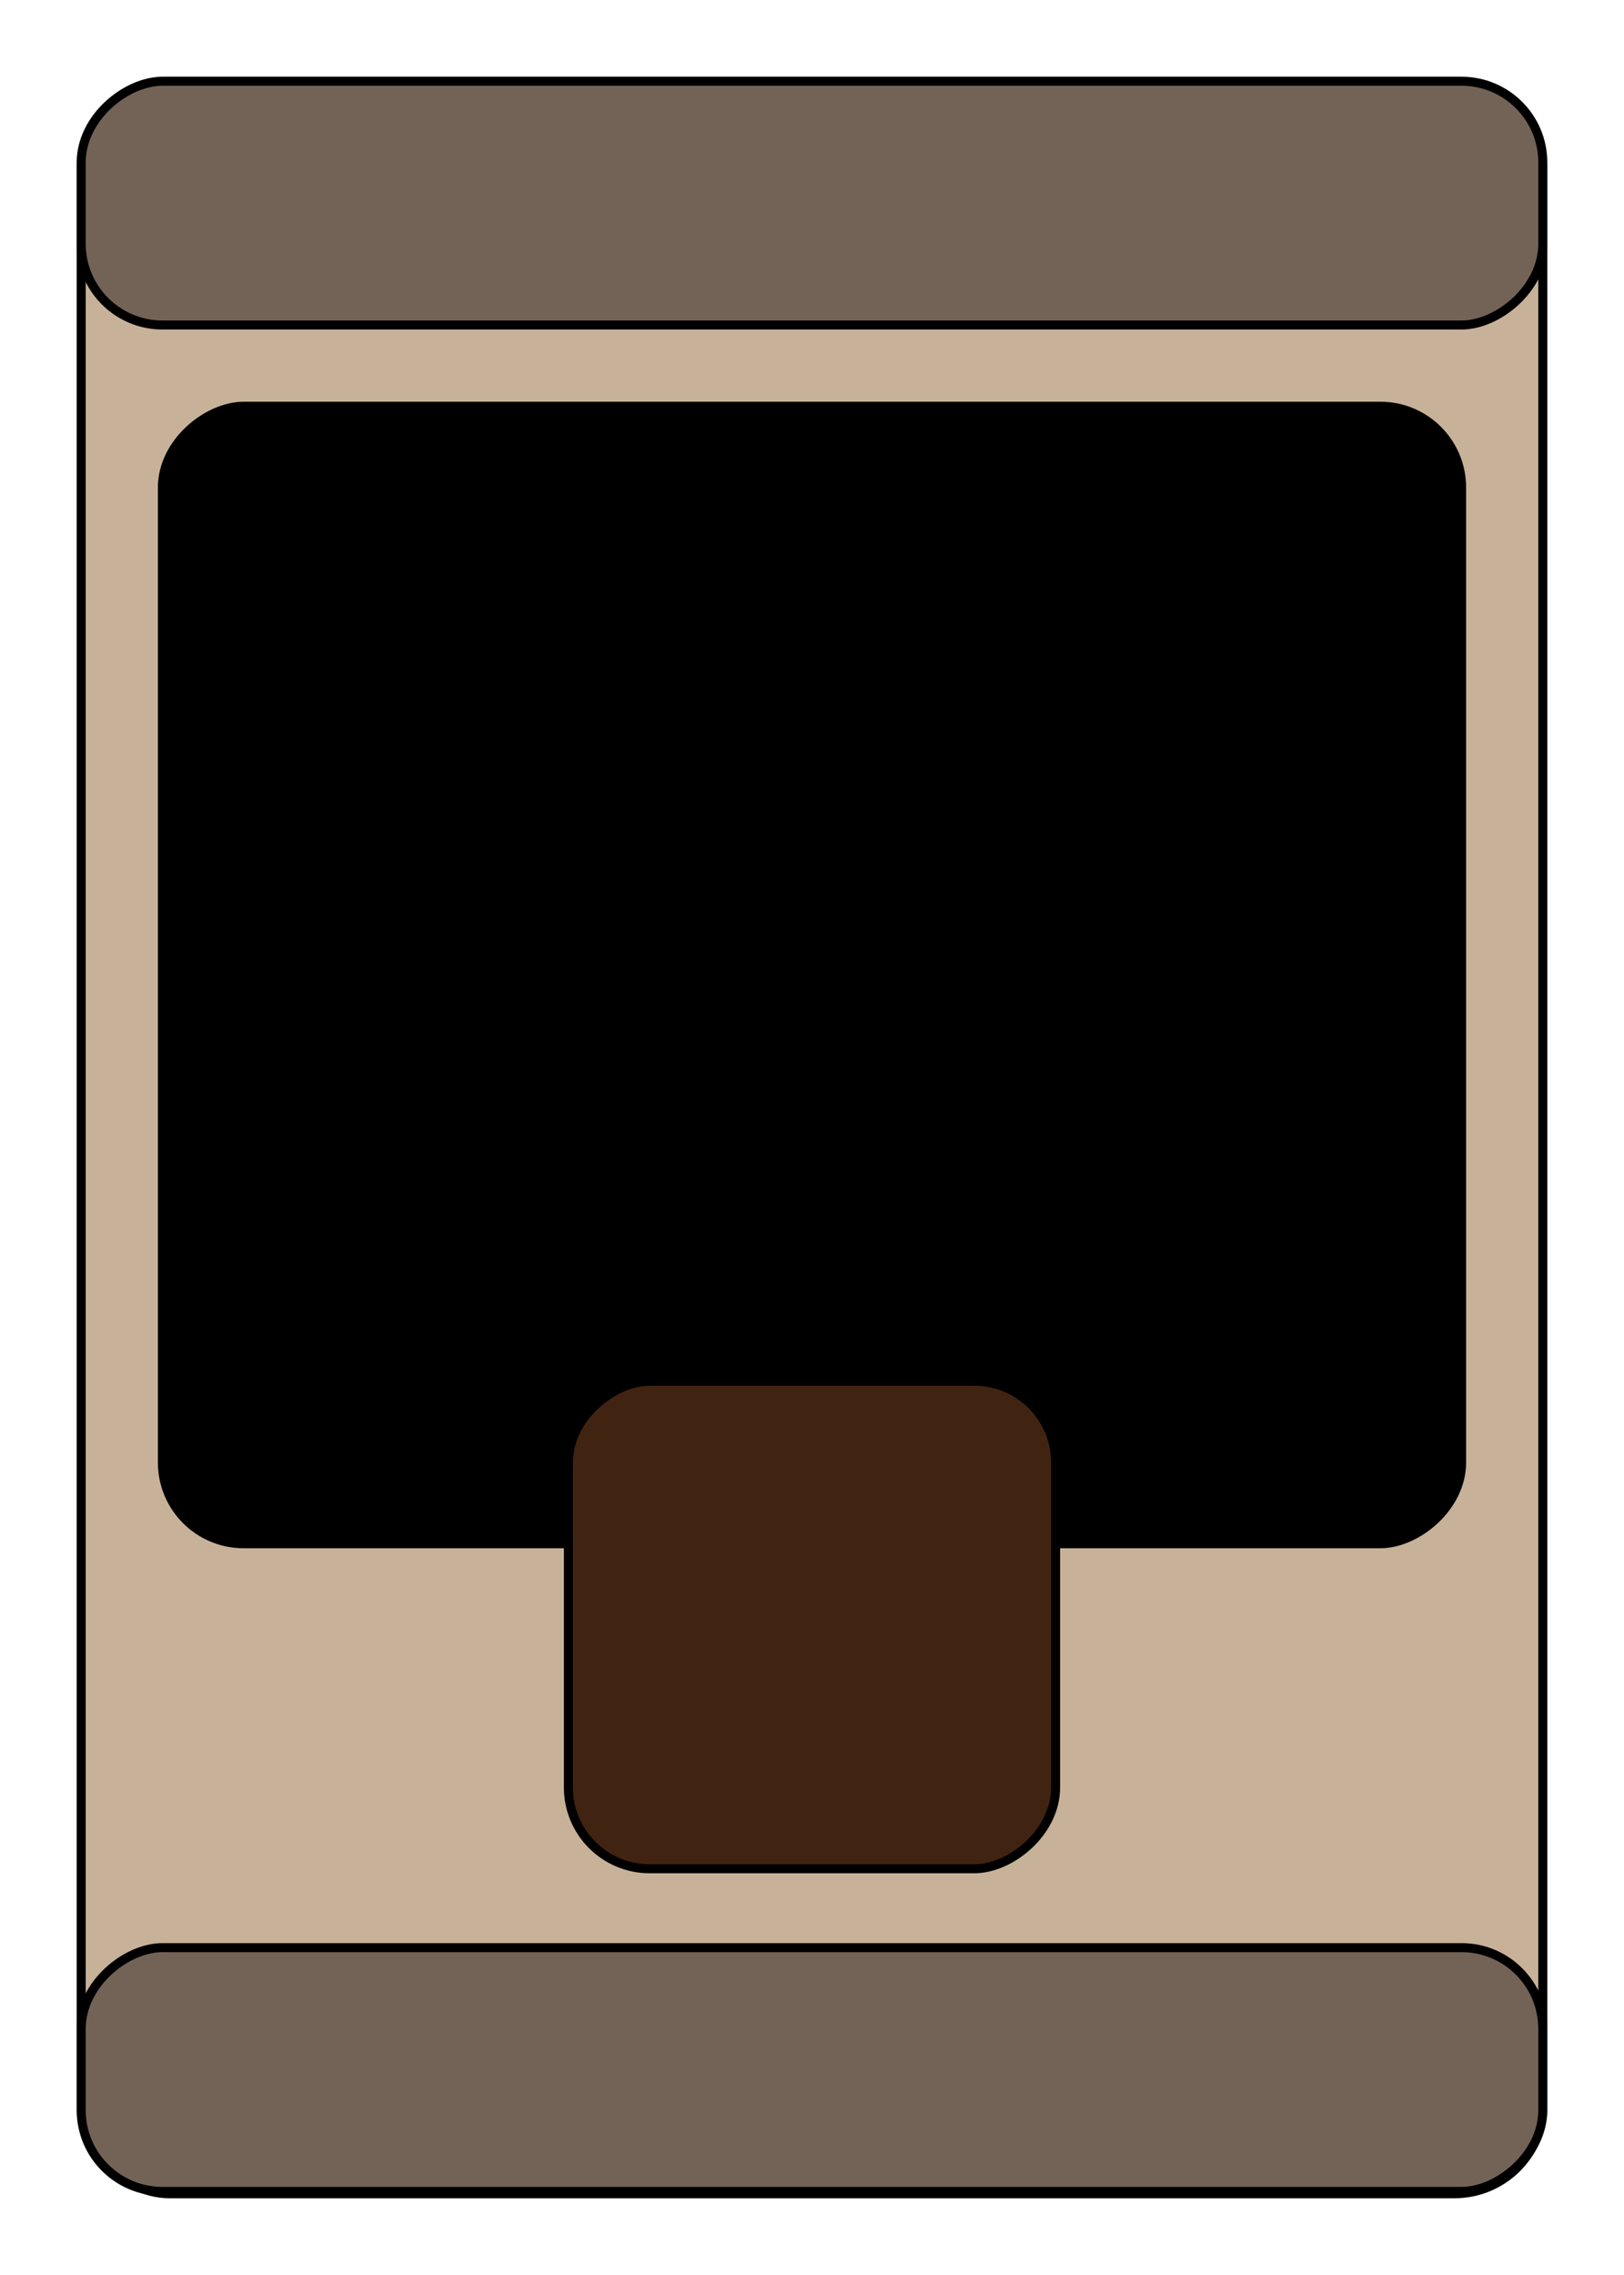 <svg xmlns="http://www.w3.org/2000/svg" width="2.5in" height="3.5in" viewBox="0 0 180 252">
  <rect x="9" y="9" width="162" height="234" rx="9.785" fill="#c7b299" stroke="#000" stroke-miterlimit="10"/>
  <rect x="76.5" y="-58.5" width="27" height="162" rx="9" transform="translate(112.5 -67.5) rotate(90)" fill="#736357" stroke="#000" stroke-miterlimit="10"/>
  <rect x="76.5" y="148.24" width="27" height="162" rx="9" transform="translate(319.24 139.24) rotate(90)" fill="#736357" stroke="#000" stroke-miterlimit="10"/>
  <rect x="27" y="36" width="126" height="144" rx="9" transform="translate(198 18) rotate(90)" stroke="#000" stroke-miterlimit="10"/>
  <rect x="63" y="153" width="54" height="54" rx="9" transform="translate(270 90) rotate(90)" fill="#412312" stroke="#000" stroke-miterlimit="10"/>
</svg>
